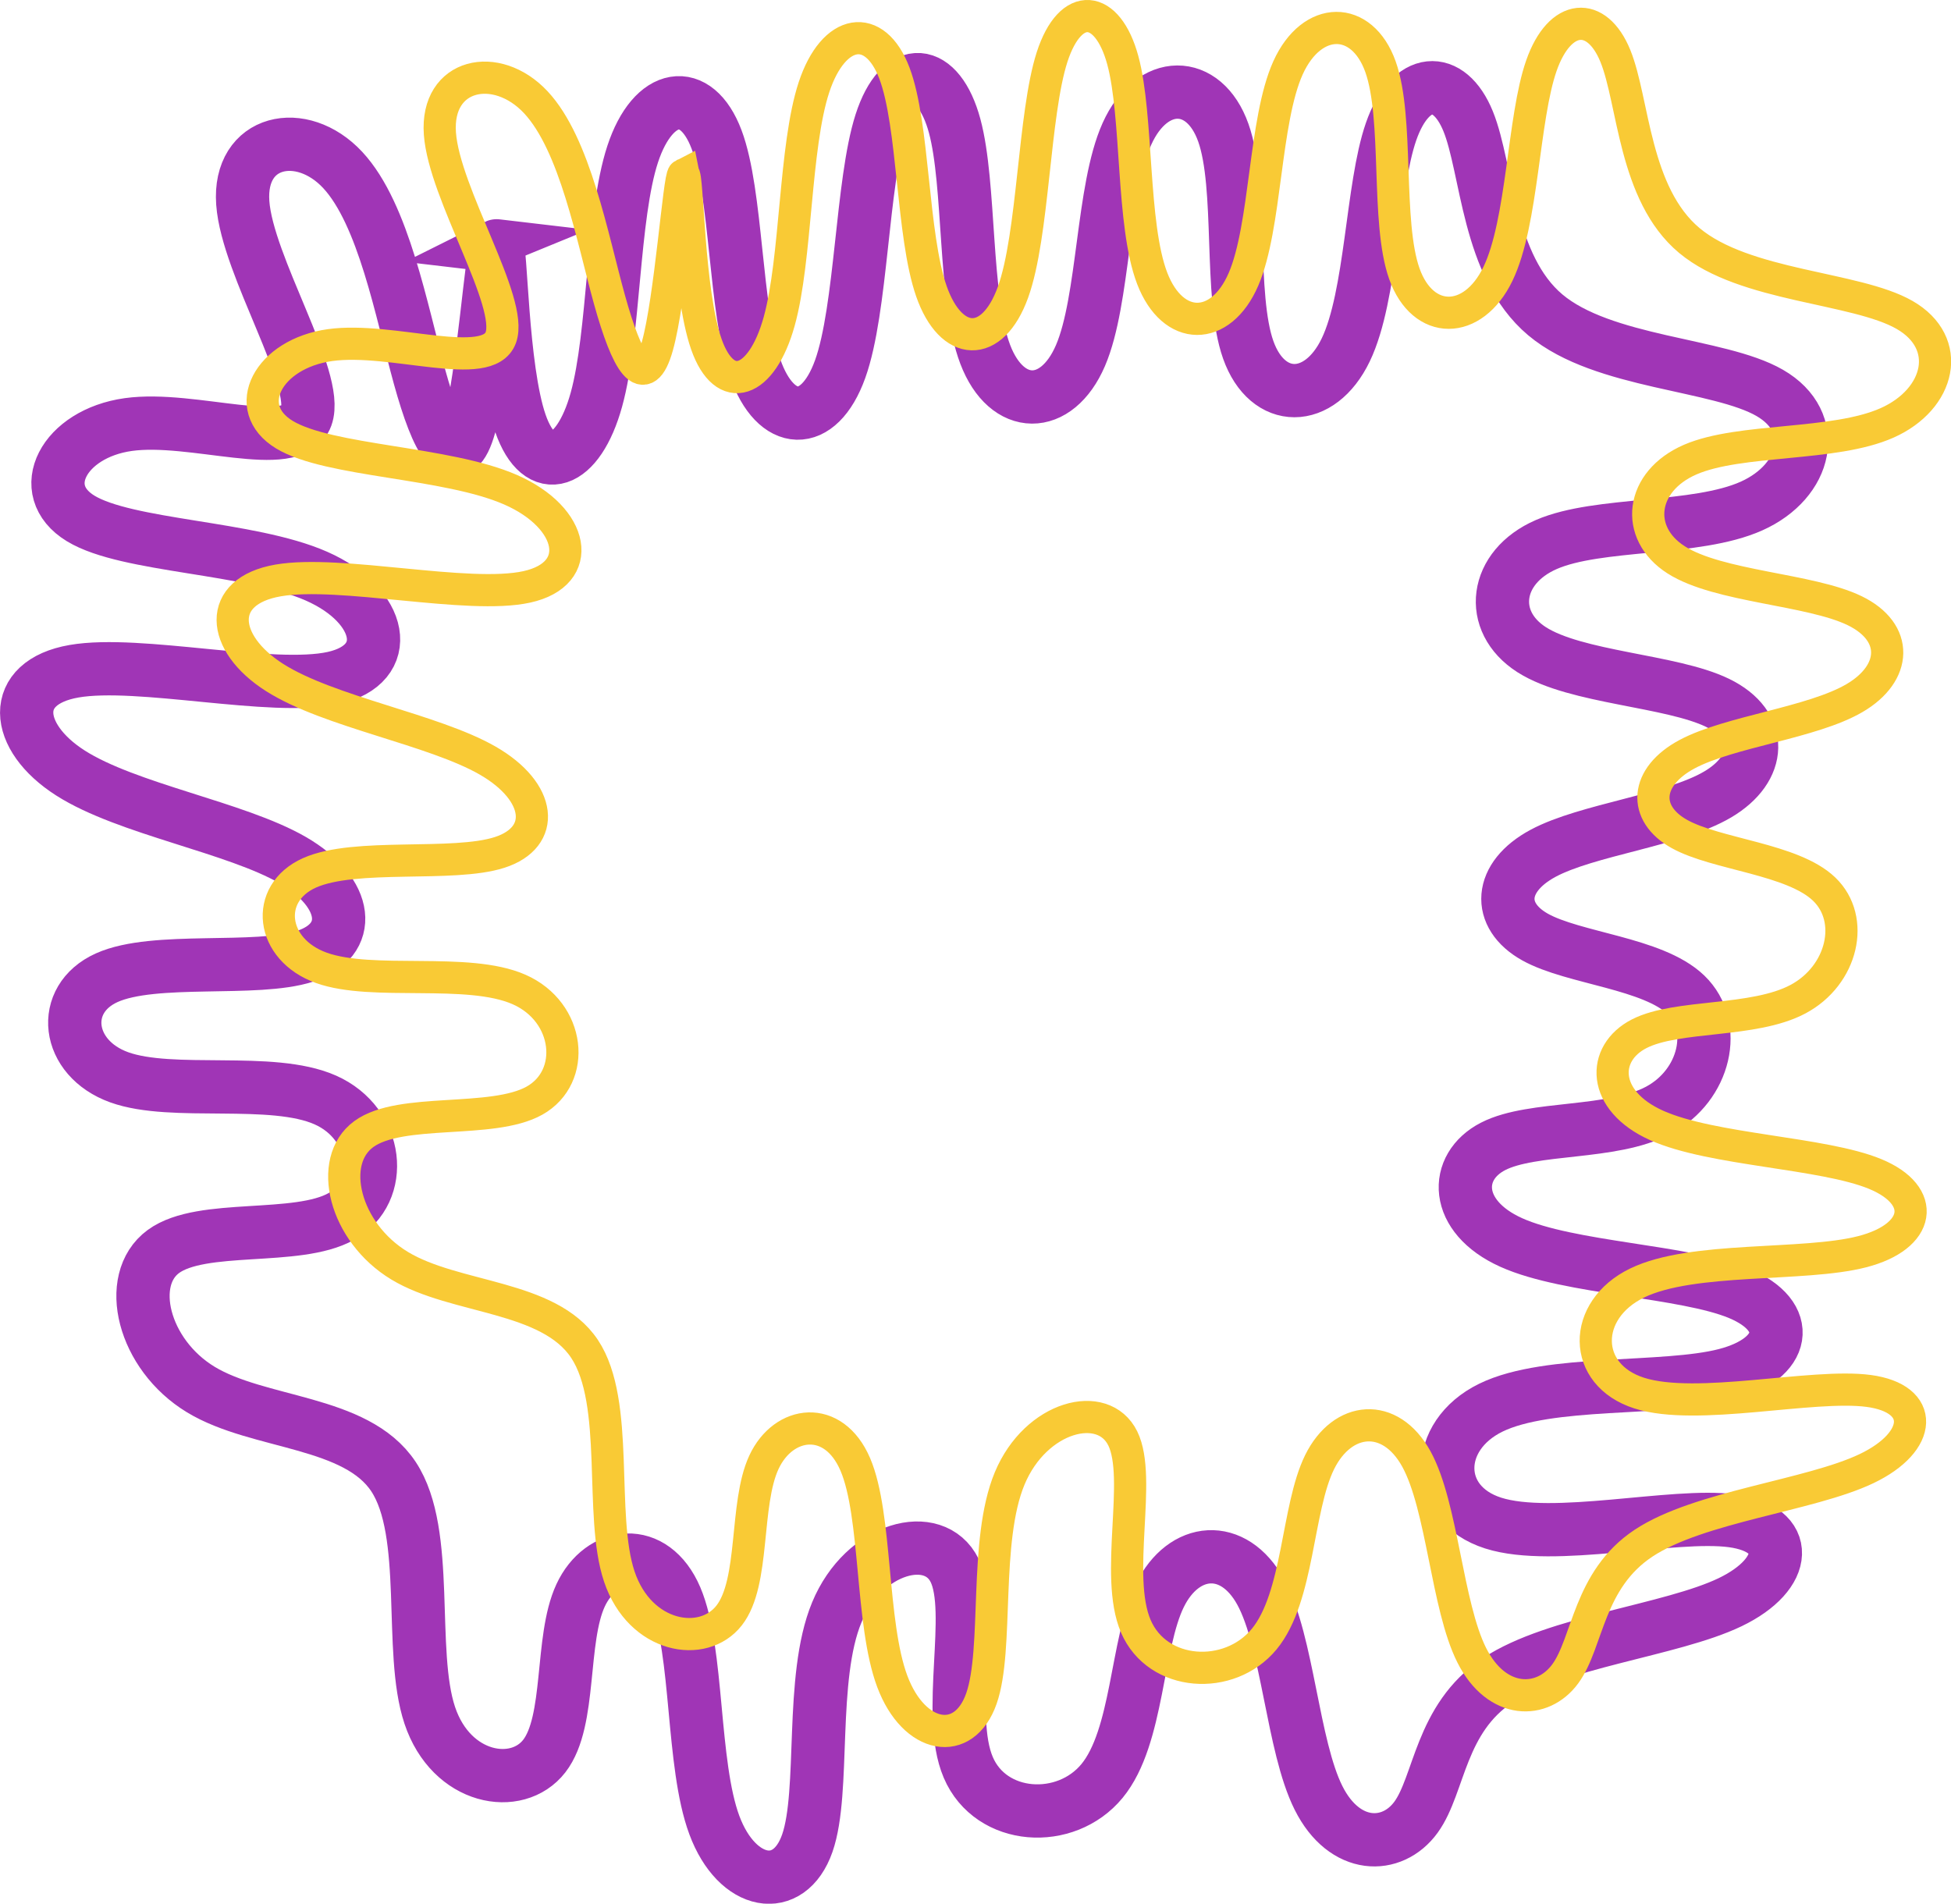 <?xml version="1.0" encoding="UTF-8" standalone="no"?>
<!-- Created with Inkscape (http://www.inkscape.org/) -->

<svg
   xmlns:dc="http://purl.org/dc/elements/1.1/"
   xmlns:cc="http://creativecommons.org/ns#"
   xmlns:rdf="http://www.w3.org/1999/02/22-rdf-syntax-ns#"
   xmlns:svg="http://www.w3.org/2000/svg"
   xmlns="http://www.w3.org/2000/svg"
   xmlns:sodipodi="http://sodipodi.sourceforge.net/DTD/sodipodi-0.dtd"
   xmlns:inkscape="http://www.inkscape.org/namespaces/inkscape"
   width="77.527mm"
   height="75.654mm"
   viewBox="0 0 77.527 75.654"
   version="1.1"
   id="svg8"
   inkscape:version="0.92.2 (30a58d1, 2017-08-07)"
   sodipodi:docname="watercolor_v2control.svg"
   inkscape:export-filename="/home/brian/Projects/MATLAB/crt_hue_scaling/img/stim/watercolor_v2control.png"
   inkscape:export-xdpi="108"
   inkscape:export-ydpi="108">
  <defs
     id="defs2">
    <inkscape:path-effect
       effect="bspline"
       id="path-effect923"
       is_visible="true"
       weight="33.333"
       steps="2"
       helper_size="0"
       apply_no_weight="true"
       apply_with_weight="true"
       only_selected="false" />
    <inkscape:path-effect
       only_selected="false"
       apply_with_weight="true"
       apply_no_weight="true"
       helper_size="0"
       steps="2"
       weight="33.333"
       is_visible="true"
       id="path-effect919"
       effect="bspline" />
    <inkscape:path-effect
       only_selected="false"
       apply_with_weight="true"
       apply_no_weight="true"
       helper_size="0"
       steps="2"
       weight="33.333"
       is_visible="true"
       id="path-effect915"
       effect="bspline" />
    <inkscape:path-effect
       only_selected="false"
       apply_with_weight="true"
       apply_no_weight="true"
       helper_size="0"
       steps="2"
       weight="33.333"
       is_visible="true"
       id="path-effect907"
       effect="bspline" />
    <inkscape:path-effect
       only_selected="false"
       apply_with_weight="true"
       apply_no_weight="true"
       helper_size="0"
       steps="2"
       weight="33.333"
       is_visible="true"
       id="path-effect903"
       effect="bspline" />
    <inkscape:path-effect
       effect="bspline"
       id="path-effect899"
       is_visible="true"
       weight="33.333"
       steps="2"
       helper_size="0"
       apply_no_weight="true"
       apply_with_weight="true"
       only_selected="false" />
    <inkscape:path-effect
       effect="bspline"
       id="path-effect888"
       is_visible="true"
       weight="33.333"
       steps="2"
       helper_size="0"
       apply_no_weight="true"
       apply_with_weight="true"
       only_selected="false" />
    <inkscape:path-effect
       only_selected="false"
       apply_with_weight="true"
       apply_no_weight="true"
       helper_size="0"
       steps="2"
       weight="33.333"
       is_visible="true"
       id="path-effect886"
       effect="bspline" />
    <inkscape:path-effect
       effect="bspline"
       id="path-effect861"
       is_visible="true"
       weight="33.333"
       steps="2"
       helper_size="0"
       apply_no_weight="true"
       apply_with_weight="true"
       only_selected="false" />
    <inkscape:path-effect
       only_selected="false"
       apply_with_weight="true"
       apply_no_weight="true"
       helper_size="0"
       steps="2"
       weight="33.333"
       is_visible="true"
       id="path-effect857"
       effect="bspline" />
    <inkscape:path-effect
       effect="bspline"
       id="path-effect853"
       is_visible="true"
       weight="33.333"
       steps="2"
       helper_size="0"
       apply_no_weight="true"
       apply_with_weight="true"
       only_selected="false" />
    <inkscape:path-effect
       only_selected="false"
       apply_with_weight="true"
       apply_no_weight="true"
       helper_size="0"
       steps="2"
       weight="33.333"
       is_visible="true"
       id="path-effect849"
       effect="bspline" />
    <inkscape:path-effect
       only_selected="false"
       apply_with_weight="true"
       apply_no_weight="true"
       helper_size="0"
       steps="2"
       weight="33.333"
       is_visible="true"
       id="path-effect845"
       effect="bspline" />
    <inkscape:path-effect
       effect="bspline"
       id="path-effect841"
       is_visible="true"
       weight="33.333"
       steps="2"
       helper_size="0"
       apply_no_weight="true"
       apply_with_weight="true"
       only_selected="false" />
    <inkscape:path-effect
       effect="spiro"
       id="path-effect837"
       is_visible="true" />
  </defs>
  <sodipodi:namedview
     id="base"
     pagecolor="#ffffff"
     bordercolor="#666666"
     borderopacity="1.0"
     inkscape:pageopacity="0.0"
     inkscape:pageshadow="2"
     inkscape:zoom="0.7"
     inkscape:cx="-163.74003"
     inkscape:cy="291.95785"
     inkscape:document-units="mm"
     inkscape:current-layer="g884"
     showgrid="false"
     inkscape:snap-global="false"
     inkscape:window-width="1853"
     inkscape:window-height="1145"
     inkscape:window-x="67"
     inkscape:window-y="27"
     inkscape:window-maximized="1"
     fit-margin-top="0"
     fit-margin-left="0"
     fit-margin-right="0"
     fit-margin-bottom="0" />
  <g
     inkscape:label="Layer 1"
     inkscape:groupmode="layer"
     id="layer1"
     transform="translate(-107.347,-127.783)">
    <g
       transform="translate(87.397,71.896)"
       id="g884">
      <path
         inkscape:original-d="m 39.865626,60.621617 c 2.67e-4,4.944944 2.67e-4,9.890152 0,14.835627 1.53198,-0.539772 3.063528,-1.079221 4.59489,-1.618431 -0.08981,-4.674753 -0.179924,-9.351209 -0.270287,-14.026412 1.711993,-0.269991 3.423911,-0.539744 5.135465,-0.809214 -0.08981,4.58448 -0.179922,9.170847 -0.270287,13.756672 1.71219,0.08964 3.42391,0.179559 5.135466,0.269738 2.68e-4,-4.854847 2.68e-4,-9.890686 0,-14.835627 1.531817,0.179549 3.063527,0.359384 4.59489,0.539476 -0.26998,4.494696 -0.540307,8.991024 -0.810864,13.486933 1.982499,-2.66e-4 3.964487,-2.66e-4 5.946329,0 -0.08981,-4.405403 -0.179923,-8.811727 -0.270286,-13.217192 2.072349,-2.67e-4 4.144677,-2.67e-4 6.216616,0 -0.540237,4.314993 -1.080886,8.631369 -1.621729,12.947455 2.072617,-2.68e-4 4.144681,-2.68e-4 6.21662,0 2.67e-4,-4.315526 2.67e-4,-8.631905 0,-12.947455 1.531803,-0.09016 3.063528,-0.180095 4.594892,-0.269741 2.67e-4,3.865277 2.67e-4,7.73224 0,11.598762 4.595478,-2.65e-4 9.190054,-2.65e-4 13.784679,0 -0.540277,2.337333 -1.080884,4.675204 -1.621726,7.013208 -3.874376,-0.359967 -7.747984,-0.71957 -11.622376,-1.078955 -0.270038,2.157778 -0.54031,4.31555 -0.810864,6.473728 3.784815,0.08965 7.568326,0.17956 11.352089,0.269738 -0.08982,1.70796 -0.179925,3.416425 -0.27029,5.125035 -3.423938,0.359442 -6.847023,0.719035 -10.270935,1.078954 -0.08984,1.528384 -0.179926,3.056773 -0.27029,4.585559 3.154208,0.17959 6.306984,0.359385 9.460074,0.539478 -0.540264,2.337282 -1.080884,4.675201 -1.621726,7.013197 -3.153512,-0.35995 -6.306449,-0.71956 -9.460074,-1.07894 2.68e-4,1.97795 2.68e-4,3.9559 0,5.93424 4.595781,0.0897 9.190055,0.17956 13.78468,0.26973 -0.270007,1.70799 -0.54031,3.41643 -0.810865,5.12504 -4.595438,-0.4499 -9.189519,-0.8994 -13.784678,-1.34868 2.67e-4,2.69725 2.67e-4,5.39449 0,8.09215 4.775826,-1.16924 9.550438,-2.33799 14.325255,-3.50661 -0.08982,1.79789 -0.179925,3.59627 -0.270289,5.39479 -4.595339,0.44937 -9.189517,0.89885 -13.78468,1.3487 2.68e-4,2.60735 2.68e-4,5.21466 0,7.82241 -1.89194,-2.7e-4 -3.783761,-2.7e-4 -5.676042,0 -0.179949,-4.13684 -0.360116,-8.27226 -0.540573,-12.40799 -1.981722,0.17956 -3.963954,0.3594 -5.946331,0.53949 0.09038,3.6867 0.180459,7.37258 0.270288,11.05928 -2.973106,-0.18009 -5.94606,-0.3599 -8.919493,-0.53948 1.171611,-4.04668 2.342761,-8.09242 3.513739,-12.13824 -2.792486,0.719 -5.585678,1.43835 -8.378919,2.15793 0.631011,4.49586 1.261614,8.99099 1.892015,13.48691 -2.072042,-0.35992 -4.144143,-0.71955 -6.216616,-1.07895 0.270583,-4.49638 0.540845,-8.99156 0.810863,-13.48694 -2.071808,0.26946 -4.144145,0.53922 -6.216615,0.80921 0.45081,3.23707 0.901227,6.47347 1.351437,9.71061 -2.612697,-0.44988 -5.225292,-0.8994 -7.838342,-1.34869 0.9013,-4.67613 1.802185,-9.35121 2.702876,-14.02642 -3.873601,0.17956 -7.747976,0.35939 -11.622367,0.53947 -0.720555,-2.9676 -1.441268,-5.93451 -2.162306,-8.90137 3.784054,0.71899 7.568327,1.43834 11.352083,2.15791 -0.270003,-2.69751 -0.540307,-5.39504 -0.810864,-8.092156 -3.9636,0.898783 -7.928168,1.618167 -11.892654,2.427656 -0.270041,-2.338193 -0.540308,-4.675744 -0.810865,-7.013212 4.054179,0.629062 8.108899,1.258514 12.162947,1.888169 -0.179915,-1.888335 -0.360117,-3.77661 -0.540577,-5.664514 -4.323786,-0.719475 -8.648938,-1.438873 -12.973807,-2.157907 -0.179934,-2.158283 -0.360117,-4.316087 -0.540576,-6.473729 5.315325,1.348276 10.631583,2.517294 15.946974,3.776343 -0.450198,-2.33792 -0.900693,-4.675738 -1.351442,-7.013205 -4.864474,-2.69e-4 -9.730087,-2.69e-4 -14.595532,0 1.17158,-2.248216 2.342761,-4.495911 3.51374,-6.743468 3.963922,1.528034 7.928706,3.056772 11.892656,4.585557 -2.882697,-4.495749 -5.76587,-8.991558 -8.649205,-13.486935 2.522915,-0.539734 5.045638,-1.079222 7.568056,-1.61843 0.720946,4.045314 1.441802,7.912067 2.1623,11.8685 0.721074,1.258582 1.441802,2.517296 2.162301,3.776343 0.360676,-5.125654 0.721035,-10.250335 1.081152,-15.375105 z"
         inkscape:path-effect="#path-effect919"
         inkscape:connector-curvature="0"
         id="path917"
         d="m 39.685,65.656 c 0.18,-0.09 0.18,4.855 0.946,7.058 0.766,2.203 2.298,1.663 3.018,-0.944 0.721,-2.607 0.63,-7.284 1.441,-9.756 0.811,-2.472 2.523,-2.742 3.334,-0.585 0.811,2.157 0.721,6.744 1.532,9.082 0.811,2.338 2.523,2.428 3.379,0.045 0.856,-2.382 0.856,-7.418 1.622,-9.801 0.766,-2.383 2.298,-2.203 2.928,0.135 0.631,2.337 0.36,6.834 1.216,9.082 0.856,2.248 2.838,2.248 3.784,0.045 0.946,-2.203 0.856,-6.609 1.847,-8.812 0.991,-2.203 3.063,-2.203 3.829,-0.045 0.766,2.157 0.225,6.474 0.991,8.632 0.766,2.158 2.838,2.158 3.874,2.94e-4 1.036,-2.158 1.036,-6.474 1.802,-8.677 0.766,-2.203 2.298,-2.293 3.063,-0.405 0.766,1.888 0.766,5.755 3.063,7.688 2.298,1.933 6.892,1.933 8.919,3.102 2.027,1.169 1.486,3.507 -0.721,4.496 -2.208,0.989 -6.081,0.63 -8.153,1.529 -2.072,0.899 -2.343,3.057 -0.585,4.181 1.757,1.124 5.541,1.214 7.388,2.113 1.847,0.899 1.757,2.607 -2.68e-4,3.642 -1.757,1.034 -5.18,1.394 -6.937,2.338 -1.757,0.944 -1.847,2.472 -0.315,3.327 1.532,0.854 4.685,1.034 5.991,2.293 1.306,1.259 0.766,3.596 -1.081,4.586 -1.847,0.989 -5,0.63 -6.577,1.439 -1.577,0.809 -1.577,2.787 0.721,3.821 2.298,1.034 6.892,1.124 9.054,2.023 2.162,0.899 1.892,2.607 -0.541,3.237 -2.433,0.63 -7.027,0.18 -9.325,1.304 -2.298,1.124 -2.298,3.821 0.09,4.585 2.388,0.764 7.163,-0.404 9.505,-0.09 2.342,0.315 2.252,2.113 -0.09,3.237 -2.343,1.124 -6.937,1.574 -9.234,3.102 -2.298,1.528 -2.298,4.136 -3.244,5.44 -0.946,1.304 -2.838,1.304 -3.874,-0.765 -1.036,-2.068 -1.216,-6.204 -2.297,-8.182 -1.081,-1.978 -3.063,-1.798 -4.009,0.135 -0.946,1.933 -0.856,5.619 -2.298,7.373 -1.442,1.753 -4.414,1.574 -5.315,-0.54 -0.901,-2.113 0.27,-6.159 -0.54,-7.822 -0.811,-1.663 -3.604,-0.944 -4.685,1.664 -1.081,2.608 -0.451,7.103 -1.171,9.171 -0.721,2.068 -2.793,1.708 -3.694,-0.72 -0.901,-2.428 -0.631,-6.923 -1.532,-9.036 -0.901,-2.113 -2.973,-1.843 -3.784,-0.09 -0.811,1.753 -0.361,4.99 -1.442,6.384 -1.081,1.394 -3.694,0.944 -4.55,-1.619 -0.856,-2.563 0.045,-7.238 -1.441,-9.486 -1.486,-2.248 -5.361,-2.068 -7.658,-3.462 -2.298,-1.394 -3.018,-4.361 -1.487,-5.485 1.532,-1.124 5.316,-0.404 7.073,-1.394 1.757,-0.989 1.486,-3.687 -0.639,-4.629 -2.126,-0.942 -6.073,-0.137 -8.19,-0.901 -2.117,-0.764 -2.388,-3.102 -0.496,-3.956 1.892,-0.854 5.947,-0.225 7.884,-0.854 1.937,-0.629 1.757,-2.518 -0.495,-3.821 -2.252,-1.304 -6.577,-2.023 -8.83,-3.462 -2.253,-1.439 -2.433,-3.597 0.145,-4.044 2.578,-0.447 7.874,0.807 10.306,0.267 2.432,-0.54 1.982,-2.877 -0.675,-4.046 -2.657,-1.169 -7.523,-1.169 -9.37,-2.293 -1.847,-1.124 -0.676,-3.372 1.892,-3.731 2.567,-0.36 6.532,1.169 7.073,-0.314 0.541,-1.484 -2.343,-5.979 -2.523,-8.497 -0.18,-2.518 2.343,-3.057 3.972,-1.306 1.629,1.752 2.334,5.621 3.055,8.229 0.721,2.608 1.442,3.866 1.982,1.933 0.541,-1.933 0.901,-7.058 1.081,-7.148 z"
         style="fill:none;stroke:#a035b6;stroke-width:2.117;stroke-linecap:butt;stroke-linejoin:miter;stroke-miterlimit:4;stroke-dasharray:none;stroke-opacity:1" />
      <path
         style="fill:none;stroke:#f9ca35;stroke-width:1.279;stroke-linecap:butt;stroke-linejoin:miter;stroke-miterlimit:4;stroke-dasharray:none;stroke-opacity:1"
         d="m 47.109,62.828 c 0.173,-0.086 0.173,4.632 0.908,6.734 0.735,2.102 2.204,1.587 2.895,-0.9 0.691,-2.487 0.605,-6.949 1.383,-9.308 0.778,-2.359 2.42,-2.616 3.197,-0.558 0.778,2.058 0.691,6.434 1.469,8.664 0.778,2.23 2.42,2.316 3.241,0.043 0.821,-2.273 0.821,-7.077 1.555,-9.351 0.735,-2.273 2.204,-2.102 2.809,0.128 0.605,2.23 0.346,6.52 1.167,8.664 0.821,2.145 2.722,2.145 3.629,0.043 0.907,-2.101 0.821,-6.305 1.771,-8.407 0.951,-2.102 2.938,-2.102 3.673,-0.043 0.734,2.058 0.216,6.176 0.951,8.235 0.735,2.059 2.722,2.059 3.716,2.8e-4 0.994,-2.059 0.994,-6.177 1.728,-8.278 0.735,-2.102 2.204,-2.187 2.938,-0.386 0.734,1.801 0.734,5.49 2.938,7.335 2.204,1.844 6.611,1.844 8.555,2.959 1.944,1.115 1.426,3.345 -0.692,4.289 -2.117,0.944 -5.833,0.601 -7.82,1.458 -1.988,0.858 -2.247,2.916 -0.561,3.989 1.685,1.072 5.314,1.158 7.086,2.016 1.771,0.858 1.685,2.488 -2.58e-4,3.474 -1.685,0.987 -4.968,1.33 -6.654,2.23 -1.685,0.901 -1.772,2.359 -0.302,3.174 1.469,0.815 4.493,0.987 5.746,2.187 1.253,1.201 0.734,3.431 -1.037,4.375 -1.772,0.944 -4.796,0.601 -6.308,1.373 -1.512,0.772 -1.512,2.659 0.692,3.646 2.204,0.987 6.611,1.072 8.684,1.93 2.074,0.858 1.815,2.488 -0.519,3.088 -2.334,0.601 -6.74,0.172 -8.944,1.244 -2.204,1.072 -2.204,3.645 0.087,4.375 2.29,0.729 6.87,-0.386 9.117,-0.086 2.247,0.3 2.16,2.016 -0.087,3.088 -2.247,1.072 -6.653,1.501 -8.857,2.96 -2.204,1.458 -2.204,3.946 -3.111,5.19 -0.907,1.244 -2.722,1.244 -3.716,-0.729 -0.994,-1.973 -1.167,-5.919 -2.204,-7.806 -1.037,-1.887 -2.938,-1.716 -3.846,0.129 -0.907,1.844 -0.821,5.361 -2.204,7.034 -1.383,1.673 -4.234,1.501 -5.098,-0.515 -0.864,-2.016 0.259,-5.876 -0.518,-7.463 -0.778,-1.587 -3.457,-0.901 -4.494,1.587 -1.037,2.488 -0.432,6.776 -1.124,8.75 -0.691,1.973 -2.679,1.63 -3.543,-0.686 -0.864,-2.316 -0.605,-6.605 -1.469,-8.621 -0.864,-2.016 -2.852,-1.758 -3.629,-0.086 -0.778,1.673 -0.346,4.761 -1.383,6.09 -1.037,1.33 -3.543,0.901 -4.364,-1.544 -0.821,-2.445 0.043,-6.905 -1.383,-9.05 -1.426,-2.144 -5.142,-1.973 -7.345,-3.303 -2.204,-1.33 -2.895,-4.16 -1.426,-5.233 1.469,-1.072 5.099,-0.386 6.784,-1.33 1.685,-0.944 1.426,-3.517 -0.613,-4.416 -2.039,-0.899 -5.825,-0.13 -7.856,-0.86 -2.031,-0.729 -2.29,-2.959 -0.476,-3.774 1.815,-0.815 5.704,-0.214 7.562,-0.815 1.858,-0.601 1.685,-2.402 -0.475,-3.646 -2.16,-1.244 -6.308,-1.93 -8.469,-3.303 -2.16,-1.373 -2.333,-3.431 0.139,-3.858 2.472,-0.427 7.552,0.77 9.885,0.255 2.333,-0.515 1.901,-2.745 -0.648,-3.86 -2.549,-1.115 -7.216,-1.115 -8.987,-2.188 -1.772,-1.072 -0.648,-3.217 1.814,-3.56 2.463,-0.343 6.265,1.115 6.784,-0.3 0.518,-1.415 -2.247,-5.705 -2.42,-8.106 -0.173,-2.402 2.247,-2.917 3.81,-1.246 1.563,1.671 2.239,5.363 2.93,7.851 0.691,2.488 1.383,3.689 1.901,1.844 0.519,-1.845 0.864,-6.734 1.037,-6.82 z"
         id="path921"
         inkscape:connector-curvature="0"
         inkscape:path-effect="#path-effect923"
         inkscape:original-d="m 47.281388,58.024044 c 2.57e-4,4.717733 2.57e-4,9.435718 0,14.153962 1.469395,-0.514973 2.938371,-1.029636 4.40717,-1.544069 -0.08611,-4.459959 -0.172574,-8.921541 -0.259245,-13.381929 1.642051,-0.257585 3.284028,-0.514943 4.925657,-0.772034 -0.08611,4.373835 -0.172571,8.749468 -0.259243,13.124582 1.64224,0.08553 3.284027,0.171311 4.925658,0.257347 2.57e-4,-4.631776 2.57e-4,-9.436232 0,-14.153961 1.469236,0.171298 2.938367,0.342869 4.407168,0.514688 -0.258949,4.288172 -0.518233,8.577904 -0.777736,12.867235 1.901507,-2.54e-4 3.802519,-2.54e-4 5.703395,0 -0.08611,-4.202983 -0.172574,-8.406847 -0.259245,-12.609891 1.987687,-2.55e-4 3.97535,-2.55e-4 5.962643,0 -0.518169,4.11673 -1.03673,8.234779 -1.555474,12.352548 1.987939,-2.55e-4 3.975353,-2.55e-4 5.962641,0 2.57e-4,-4.117237 2.57e-4,-8.235285 0,-12.352548 1.469221,-0.08605 2.938369,-0.171819 4.40717,-0.257344 2.57e-4,3.687675 2.57e-4,7.376961 0,11.065823 4.407732,-2.53e-4 8.8146,-2.53e-4 13.221513,0 -0.518204,2.229937 -1.036725,4.460388 -1.555471,6.690965 -3.71609,-0.343427 -7.431444,-0.686505 -11.14755,-1.029378 -0.259006,2.05863 -0.518235,4.11726 -0.777737,6.176272 3.630188,0.08553 7.259127,0.171312 10.888306,0.257347 -0.08615,1.629481 -0.172575,3.259445 -0.259247,4.889549 -3.284056,0.342931 -6.567292,0.685997 -9.851322,1.029379 -0.08617,1.458158 -0.172575,2.916321 -0.259248,4.374863 3.025345,0.17134 6.049317,0.342874 9.073589,0.514688 -0.518192,2.229891 -1.036725,4.460385 -1.555471,6.69096 -3.024678,-0.343417 -6.048803,-0.686524 -9.073588,-1.029364 2.57e-4,1.887061 2.57e-4,3.774109 0,5.661556 4.408022,0.0854 8.8146,0.17129 13.221513,0.25734 -0.258975,1.6295 -0.518235,3.25944 -0.777736,4.88956 -4.407694,-0.42926 -8.814087,-0.8581 -13.221514,-1.28673 2.57e-4,2.57335 2.57e-4,5.14663 0,7.72034 4.580713,-1.11553 9.16026,-2.23057 13.740005,-3.34547 -0.08615,1.71523 -0.172574,3.431 -0.259247,5.14689 -4.407599,0.4287 -8.814084,0.85754 -13.221513,1.28672 2.57e-4,2.48755 2.57e-4,4.97508 0,7.463 -1.814646,-2.6e-4 -3.629178,-2.6e-4 -5.444153,0 -0.172595,-3.94678 -0.345402,-7.89218 -0.518487,-11.83787 -1.900757,0.17129 -3.802007,0.34287 -5.703396,0.51472 0.08666,3.51728 0.173085,7.03381 0.259246,10.55111 -2.851642,-0.17181 -5.703137,-0.34338 -8.555091,-0.51469 1.123746,-3.86076 2.247047,-7.7206 3.370188,-11.58051 -2.678401,0.68593 -5.35748,1.37224 -8.036603,2.05875 0.605232,4.28931 1.210069,8.57792 1.814717,12.86725 -1.98739,-0.34339 -3.974838,-0.6865 -5.962641,-1.02938 0.25953,-4.28978 0.518748,-8.57843 0.777737,-12.86725 -1.987166,0.25708 -3.97484,0.51446 -5.962641,0.77204 0.432395,3.08831 0.864409,6.17601 1.296226,9.26442 -2.505958,-0.42919 -5.011817,-0.85807 -7.518109,-1.28673 0.864477,-4.46127 1.728557,-8.92155 2.592448,-13.38194 -3.715345,0.17131 -7.431436,0.34288 -11.14754,0.51469 -0.691115,-2.83123 -1.382384,-5.66182 -2.073966,-8.492364 3.629458,0.685967 7.259128,1.372234 10.888302,2.058764 -0.258971,-2.573571 -0.518231,-5.147126 -0.777738,-7.720329 -3.80167,0.857482 -7.604268,1.543819 -11.406788,2.316113 -0.259008,-2.230759 -0.518232,-4.460907 -0.777736,-6.690973 3.888549,0.600156 7.777614,1.200686 11.666034,1.801412 -0.172563,-1.801572 -0.345403,-3.603082 -0.518489,-5.404242 -4.14714,-0.686417 -8.295591,-1.37276 -12.443769,-2.058757 -0.172583,-2.059116 -0.345404,-4.117772 -0.518491,-6.176275 5.098172,1.286326 10.197235,2.401628 15.295469,3.602828 -0.431804,-2.230494 -0.863897,-4.4609 -1.29623,-6.690965 -4.665739,-2.55e-4 -9.33257,-2.55e-4 -13.999239,0 1.123713,-2.144912 2.247049,-4.289332 3.370188,-6.433619 3.801977,1.457825 7.604782,2.916319 11.406789,4.374863 -2.764927,-4.289181 -5.530309,-8.578415 -8.295847,-12.867239 2.419841,-0.514939 4.839499,-1.029636 7.258865,-1.54407 0.691495,3.85944 1.3829,7.548527 2.07396,11.323168 0.691617,1.200756 1.382899,2.401632 2.073964,3.602831 0.345938,-4.890143 0.691577,-9.779357 1.03698,-14.668652 z" />
    </g>
  </g>
</svg>
